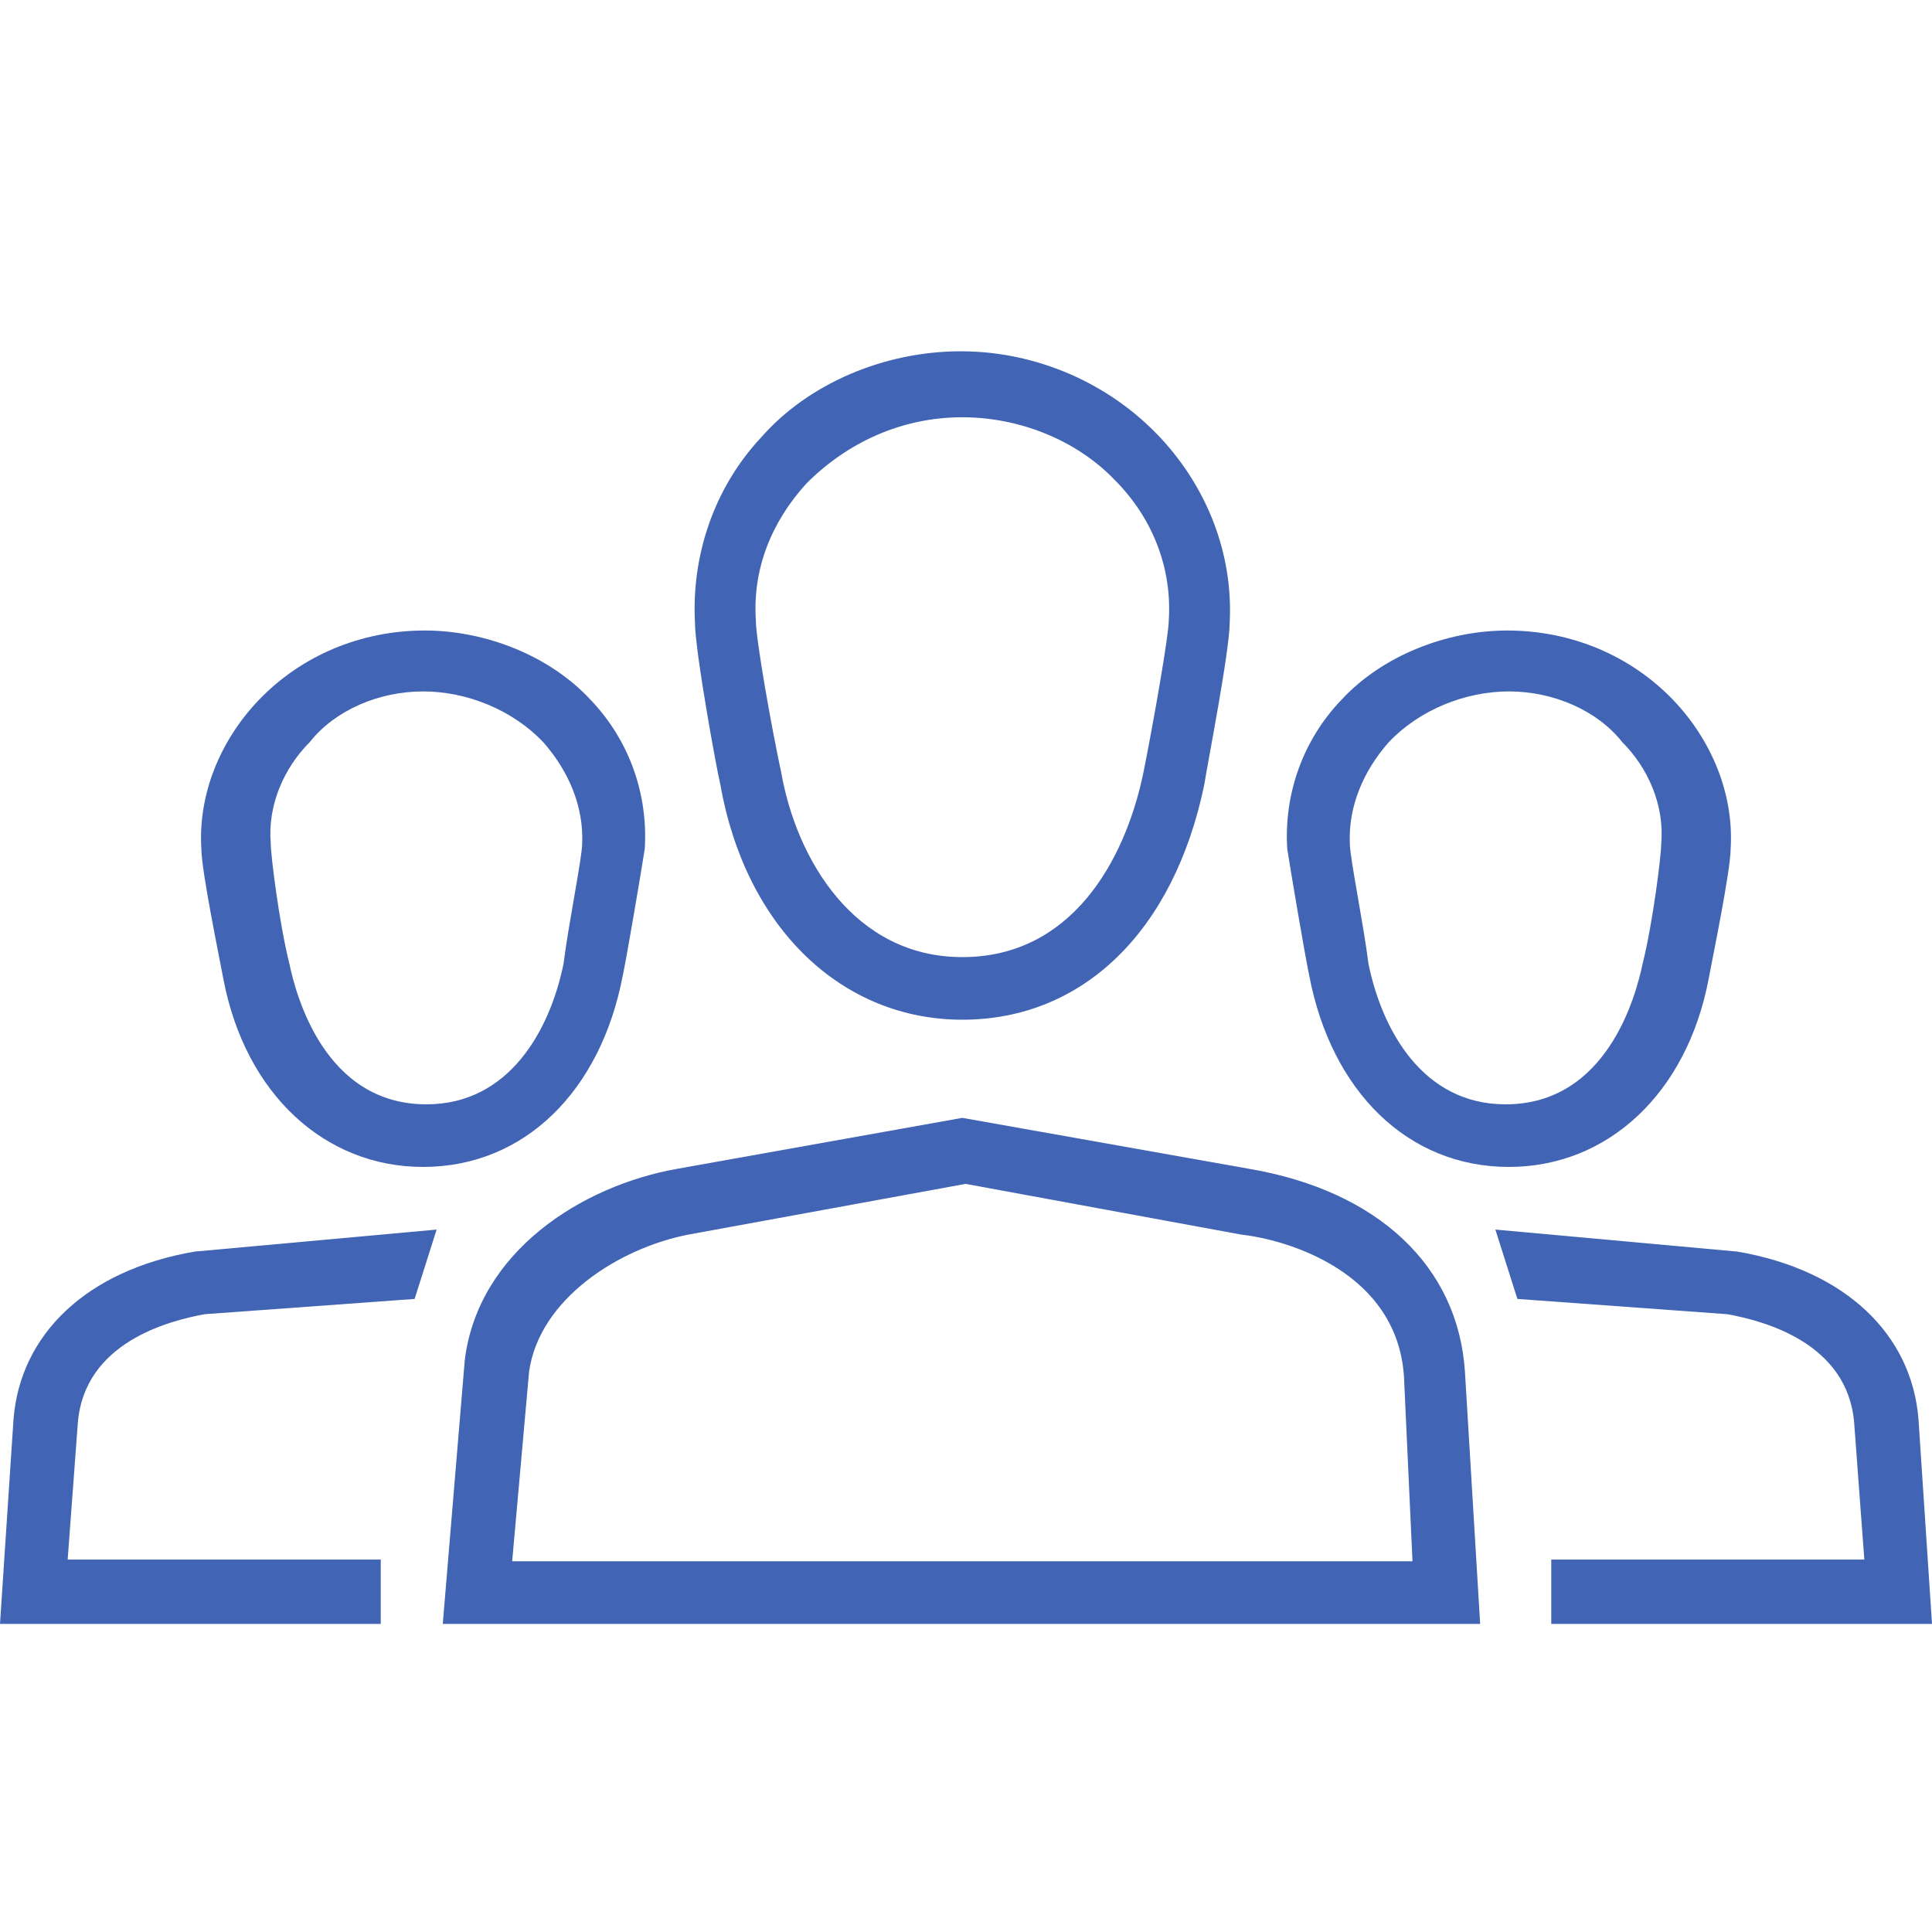 <svg width="40" height="40" viewBox="0 0 40 40" fill="none" xmlns="http://www.w3.org/2000/svg">
<path d="M19.924 21.112C17.436 21.112 15.439 19.221 14.914 16.242C14.843 15.962 14.388 13.474 14.388 12.879C14.318 11.512 14.774 10.111 15.755 9.06C16.736 7.938 18.312 7.273 19.889 7.273C21.465 7.273 22.972 7.938 24.023 9.06C25.004 10.111 25.529 11.477 25.46 12.879C25.46 13.474 25.004 15.787 24.934 16.242C24.303 19.29 22.411 21.112 19.924 21.112ZM19.924 8.639C18.662 8.639 17.541 9.165 16.7 10.006C15.964 10.811 15.579 11.792 15.649 12.844C15.649 13.229 15.964 15.016 16.175 15.997C16.49 17.784 17.681 19.816 19.924 19.816C22.166 19.816 23.287 17.854 23.673 15.997C23.883 14.946 24.198 13.159 24.198 12.844C24.268 11.792 23.883 10.741 23.077 9.935C22.271 9.095 21.08 8.639 19.924 8.639Z" fill="#4164B5"/>
<path d="M30.645 33.621H9.167L9.623 28.155C9.903 25.913 12.04 24.546 14.037 24.196L19.924 23.144L25.845 24.196C28.543 24.651 30.19 26.228 30.33 28.4L30.645 33.621ZM10.604 32.324H29.244L29.068 28.505C28.928 26.333 26.651 25.667 25.704 25.562L19.993 24.511L14.247 25.562C12.811 25.843 11.164 26.894 10.954 28.4L10.604 32.324Z" fill="#4164B5"/>
<path d="M31.241 24.16C29.138 24.16 27.562 22.584 27.107 20.201C27.036 19.886 26.721 18.029 26.651 17.573C26.581 16.452 26.966 15.331 27.772 14.49C28.613 13.579 29.945 13.054 31.206 13.054C32.537 13.054 33.764 13.579 34.639 14.49C35.445 15.331 35.901 16.452 35.831 17.573C35.831 18.029 35.445 19.886 35.375 20.271C34.92 22.654 33.273 24.16 31.241 24.16ZM31.241 14.315C30.33 14.315 29.384 14.7 28.753 15.366C28.227 15.962 27.912 16.698 27.947 17.469C27.947 17.749 28.227 19.115 28.333 19.956C28.613 21.323 29.454 22.864 31.171 22.864C33.273 22.864 33.868 20.622 34.008 19.956C34.219 19.115 34.394 17.714 34.394 17.469C34.464 16.663 34.114 15.892 33.588 15.366C33.063 14.7 32.151 14.315 31.241 14.315H31.241Z" fill="#4164B5"/>
<path d="M8.759 24.16C10.862 24.16 12.438 22.584 12.893 20.201C12.964 19.886 13.279 18.029 13.349 17.573C13.419 16.452 13.034 15.331 12.228 14.49C11.387 13.579 10.056 13.054 8.794 13.054C7.463 13.054 6.237 13.579 5.361 14.49C4.555 15.331 4.099 16.452 4.169 17.573C4.169 18.029 4.555 19.886 4.625 20.271C5.08 22.654 6.727 24.16 8.759 24.16ZM8.759 14.315C9.67 14.315 10.616 14.7 11.247 15.366C11.773 15.962 12.088 16.698 12.053 17.469C12.053 17.749 11.773 19.115 11.667 19.956C11.387 21.323 10.546 22.864 8.829 22.864C6.727 22.864 6.132 20.622 5.992 19.956C5.781 19.115 5.606 17.714 5.606 17.469C5.536 16.663 5.886 15.892 6.412 15.366C6.937 14.7 7.848 14.315 8.759 14.315H8.759Z" fill="#4164B5"/>
<path d="M40 33.621H32.117V32.289H38.599L38.388 29.451C38.248 27.804 36.531 27.349 35.761 27.209L31.416 26.893L30.96 25.457L35.971 25.913C38.213 26.298 39.579 27.629 39.72 29.381L40 33.621Z" fill="#4164B5"/>
<path d="M-1.21102e-05 33.621H7.883V32.289H1.401L1.612 29.451C1.752 27.804 3.469 27.349 4.239 27.209L8.584 26.893L9.04 25.457L4.029 25.913C1.787 26.298 0.421 27.629 0.28 29.381L-1.21102e-05 33.621Z" fill="#4164B5"/>
</svg>
